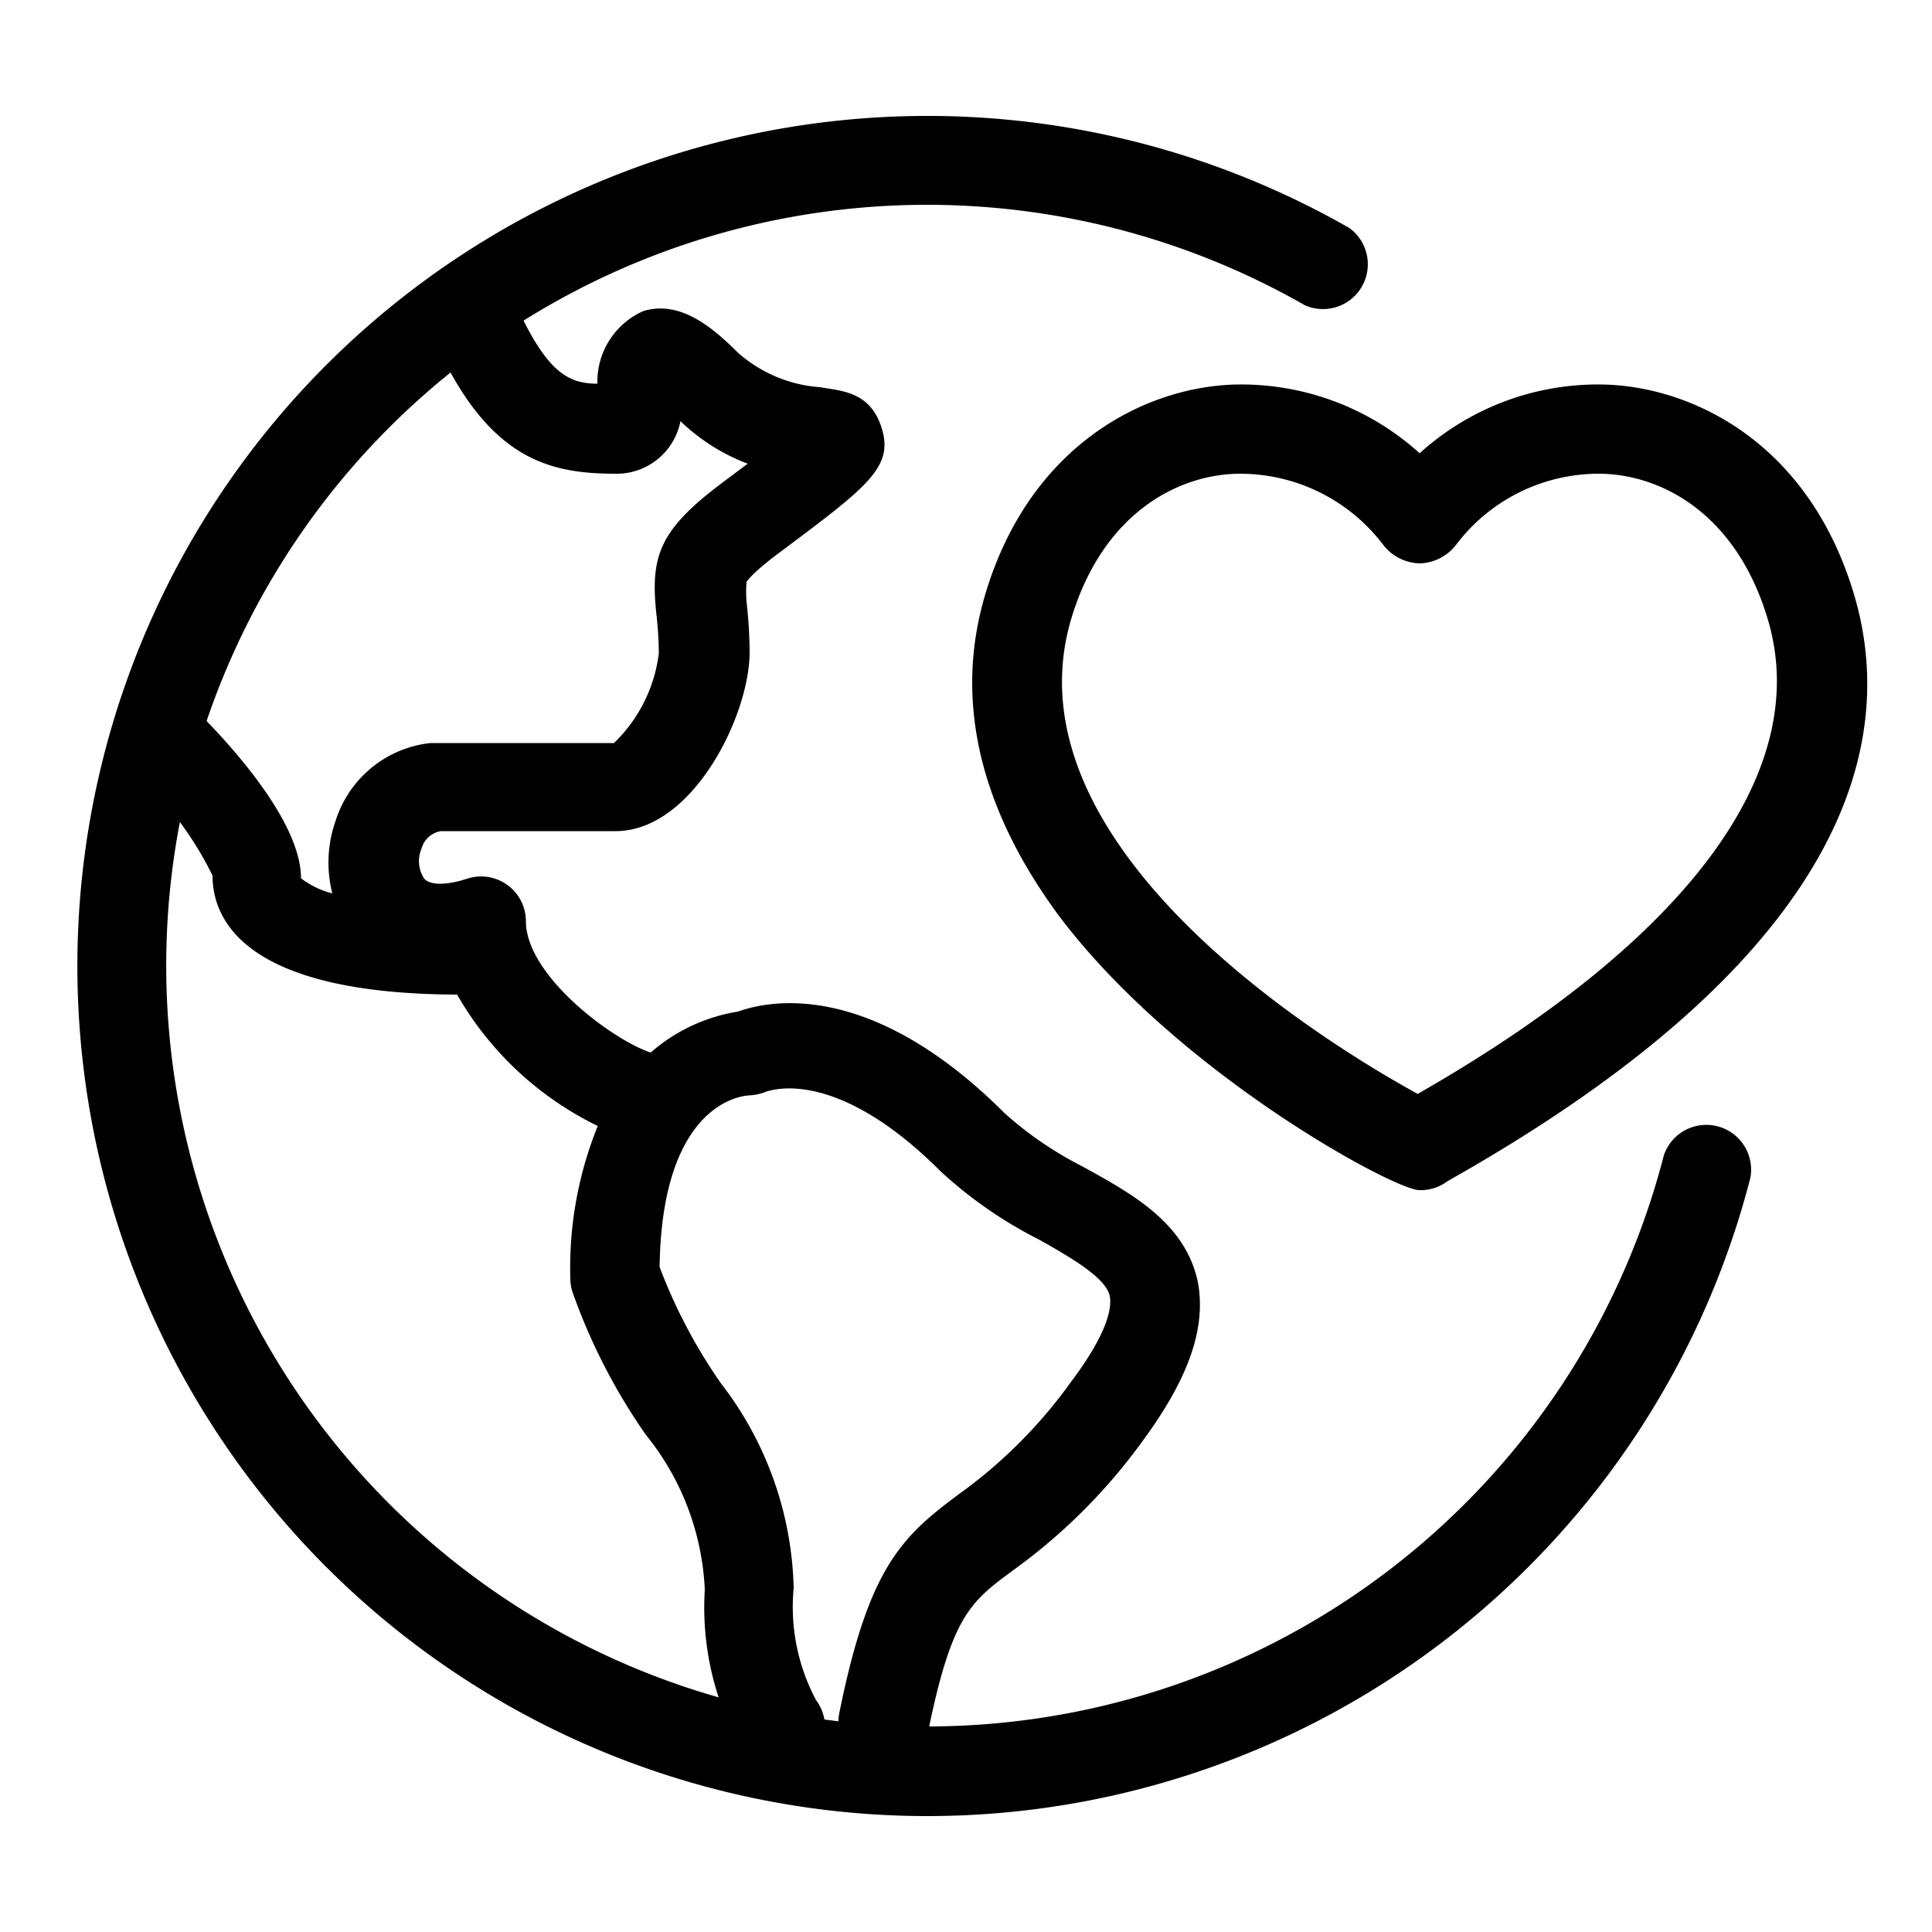 <svg xmlns="http://www.w3.org/2000/svg" width="50" viewBox="27 25 50 50"><title>ic-mission-international</title><g id="Calque_19" data-name="Calque 19"><path d="M51,72A22,22,0,1,1,61.92,30.9a1.16,1.16,0,0,1-1.15,2,19.69,19.69,0,1,0,9.29,22,1.16,1.16,0,0,1,2.24.58A22,22,0,0,1,51,72Z"></path><path d="M58,58.18c-.32-1.52-1.67-2.27-3-3a9.32,9.32,0,0,1-2-1.37c-3.47-3.47-6.1-2.92-6.9-2.63a4.5,4.5,0,0,0-2.26,1.06c-1-.33-3.23-2-3.23-3.4a1.16,1.16,0,0,0-1.52-1.1c-.52.17-.95.18-1.11,0a.82.82,0,0,1-.07-.78.62.62,0,0,1,.5-.45c.26,0,2,0,3.05,0h1.47c2,0,3.47-3,3.47-4.63a12.11,12.11,0,0,0-.08-1.31,3.35,3.35,0,0,1,0-.51s.12-.21.8-.72c2.27-1.7,3-2.22,2.71-3.22s-1.06-1-1.61-1.1a3.58,3.58,0,0,1-2.13-.9c-.69-.69-1.51-1.35-2.44-1.07a2,2,0,0,0-1.19,1.79l0,.09c-.73,0-1.24-.29-1.93-1.67a1.16,1.16,0,1,0-2.07,1c1.36,2.73,2.91,3,4.51,3a1.68,1.68,0,0,0,1.64-1.36A5.12,5.12,0,0,0,46.35,37l-.68.51c-1.61,1.21-1.83,1.89-1.69,3.32a9.69,9.69,0,0,1,.07,1.08,3.89,3.89,0,0,1-1.16,2.32H41.44c-2.22,0-3,0-3.3,0a2.9,2.9,0,0,0-2.45,2,3.25,3.25,0,0,0-.09,1.89,2.2,2.2,0,0,1-.81-.39h0c0-1.48-1.86-3.49-2.66-4.29L30.5,45a8.85,8.85,0,0,1,2,2.66c0,1.14.83,3.06,6.33,3.08a8.45,8.45,0,0,0,3.64,3.4,9.77,9.77,0,0,0-.71,3.94,1.15,1.15,0,0,0,.06.37,15.44,15.44,0,0,0,1.9,3.69,6.85,6.85,0,0,1,1.52,4,7.45,7.45,0,0,0,.88,4,1.16,1.16,0,1,0,2-1.14,5.13,5.13,0,0,1-.58-2.9,9,9,0,0,0-1.89-5.31,13.82,13.82,0,0,1-1.58-3c.06-4.21,2.1-4.43,2.31-4.44a1.4,1.4,0,0,0,.48-.11c.07,0,1.74-.67,4.49,2.08a11.17,11.17,0,0,0,2.54,1.76c.89.5,1.73,1,1.83,1.46.05.26,0,.89-1,2.22a12.63,12.63,0,0,1-2.92,2.92c-1.46,1.09-2.32,1.88-3.08,5.66a1.16,1.16,0,0,0,.91,1.36l.23,0A1.16,1.16,0,0,0,51,69.91c.62-3.08,1.11-3.45,2.19-4.25a14.84,14.84,0,0,0,3.39-3.38C57.77,60.66,58.22,59.36,58,58.18Z"></path><path d="M63.73,55.8h0c-.65,0-6.32-3.06-9.37-7.16-2-2.74-2.67-5.51-1.87-8.23,1.18-4,4.3-5.46,6.62-5.46a6.88,6.88,0,0,1,4.63,1.78,6.87,6.87,0,0,1,4.63-1.78c2.31,0,5.43,1.43,6.62,5.46,1.05,3.57.13,9.07-10.25,15l-.28.16A1.15,1.15,0,0,1,63.73,55.8ZM59.1,37.26c-1.58,0-3.57,1-4.39,3.8C53,47,61.5,52.11,63.69,53.31c7-4,10.21-8.35,9.07-12.25-.82-2.8-2.81-3.8-4.39-3.8a4.63,4.63,0,0,0-3.68,1.83,1.23,1.23,0,0,1-.95.49h0a1.23,1.23,0,0,1-.95-.49A4.65,4.65,0,0,0,59.1,37.26Z"></path></g></svg>
